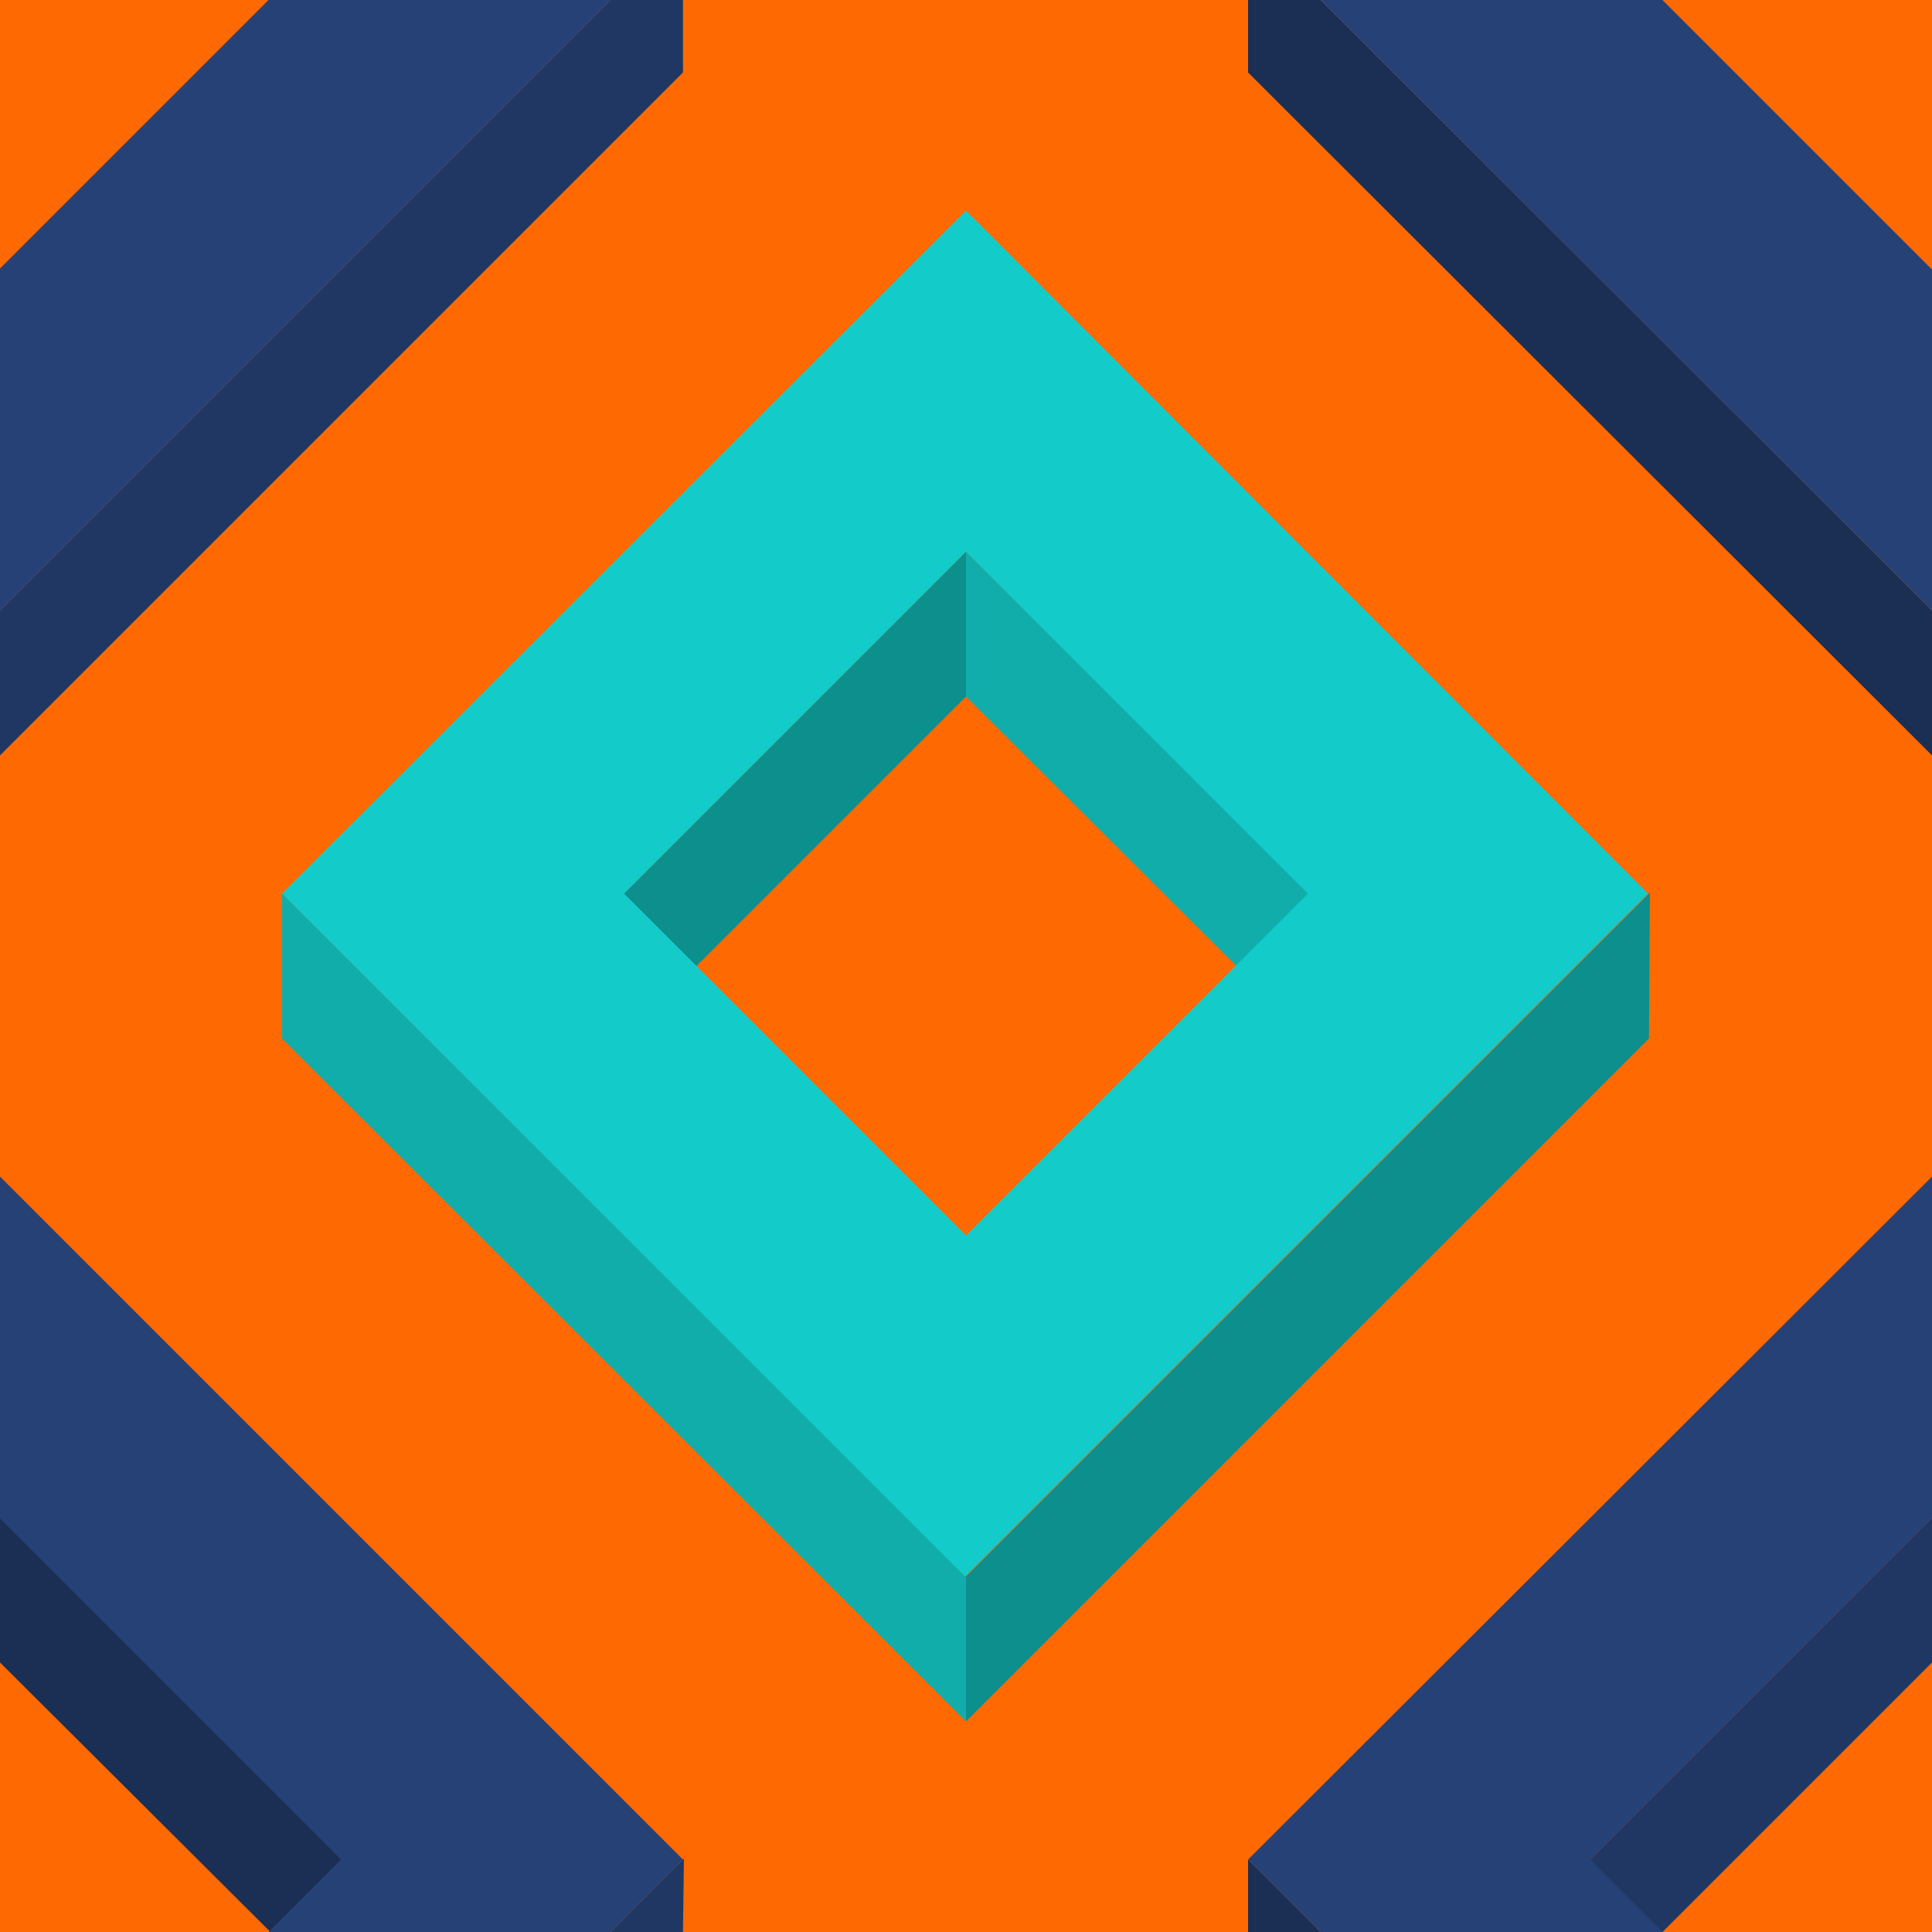 ﻿<svg xmlns='http://www.w3.org/2000/svg' width='200' height='200' viewBox='0 0 200 200'><rect fill='#ff6902' width='200' height='200'/><g ><polygon fill='#0d8f8d' points='100 57.1 64 93.1 71.5 100.6 100 72.1'/><polygon fill='#10adab' points='100 57.1 100 72.1 128.6 100.6 136.1 93.1'/><polygon fill='#0d8f8d' points='100 163.2 100 178.2 170.7 107.5 170.8 92.4'/><polygon fill='#10adab' points='100 163.2 29.2 92.5 29.2 107.5 100 178.2'/><path fill='#13ccc9' d='M100 21.8L29.2 92.5l70.7 70.7l70.7-70.7L100 21.8z M100 127.9L64.6 92.5L100 57.1l35.4 35.4L100 127.9z'/><polygon fill='#1b2e53' points='0 157.1 0 172.1 28.6 200.6 36.1 193.1'/><polygon fill='#203764' points='70.7 200 70.8 192.4 63.2 200'/><polygon fill='#264176' points='27.8 200 63.2 200 70.7 192.5 0 121.8 0 157.2 35.3 192.5'/><polygon fill='#203764' points='200 157.1 164 193.1 171.5 200.6 200 172.1'/><polygon fill='#1b2e53' points='136.7 200 129.2 192.5 129.2 200'/><polygon fill='#264176' points='172.1 200 164.6 192.5 200 157.1 200 157.2 200 121.8 200 121.8 129.2 192.5 136.7 200'/><polygon fill='#1b2e53' points='129.2 0 129.2 7.5 200 78.2 200 63.2 136.7 0'/><polygon fill='#264176' points='200 27.8 200 27.9 172.1 0 136.7 0 200 63.2 200 63.2'/><polygon fill='#203764' points='63.2 0 0 63.2 0 78.2 70.7 7.5 70.7 0'/><polygon fill='#264176' points='0 63.2 63.2 0 27.8 0 0 27.8'/></g></svg>